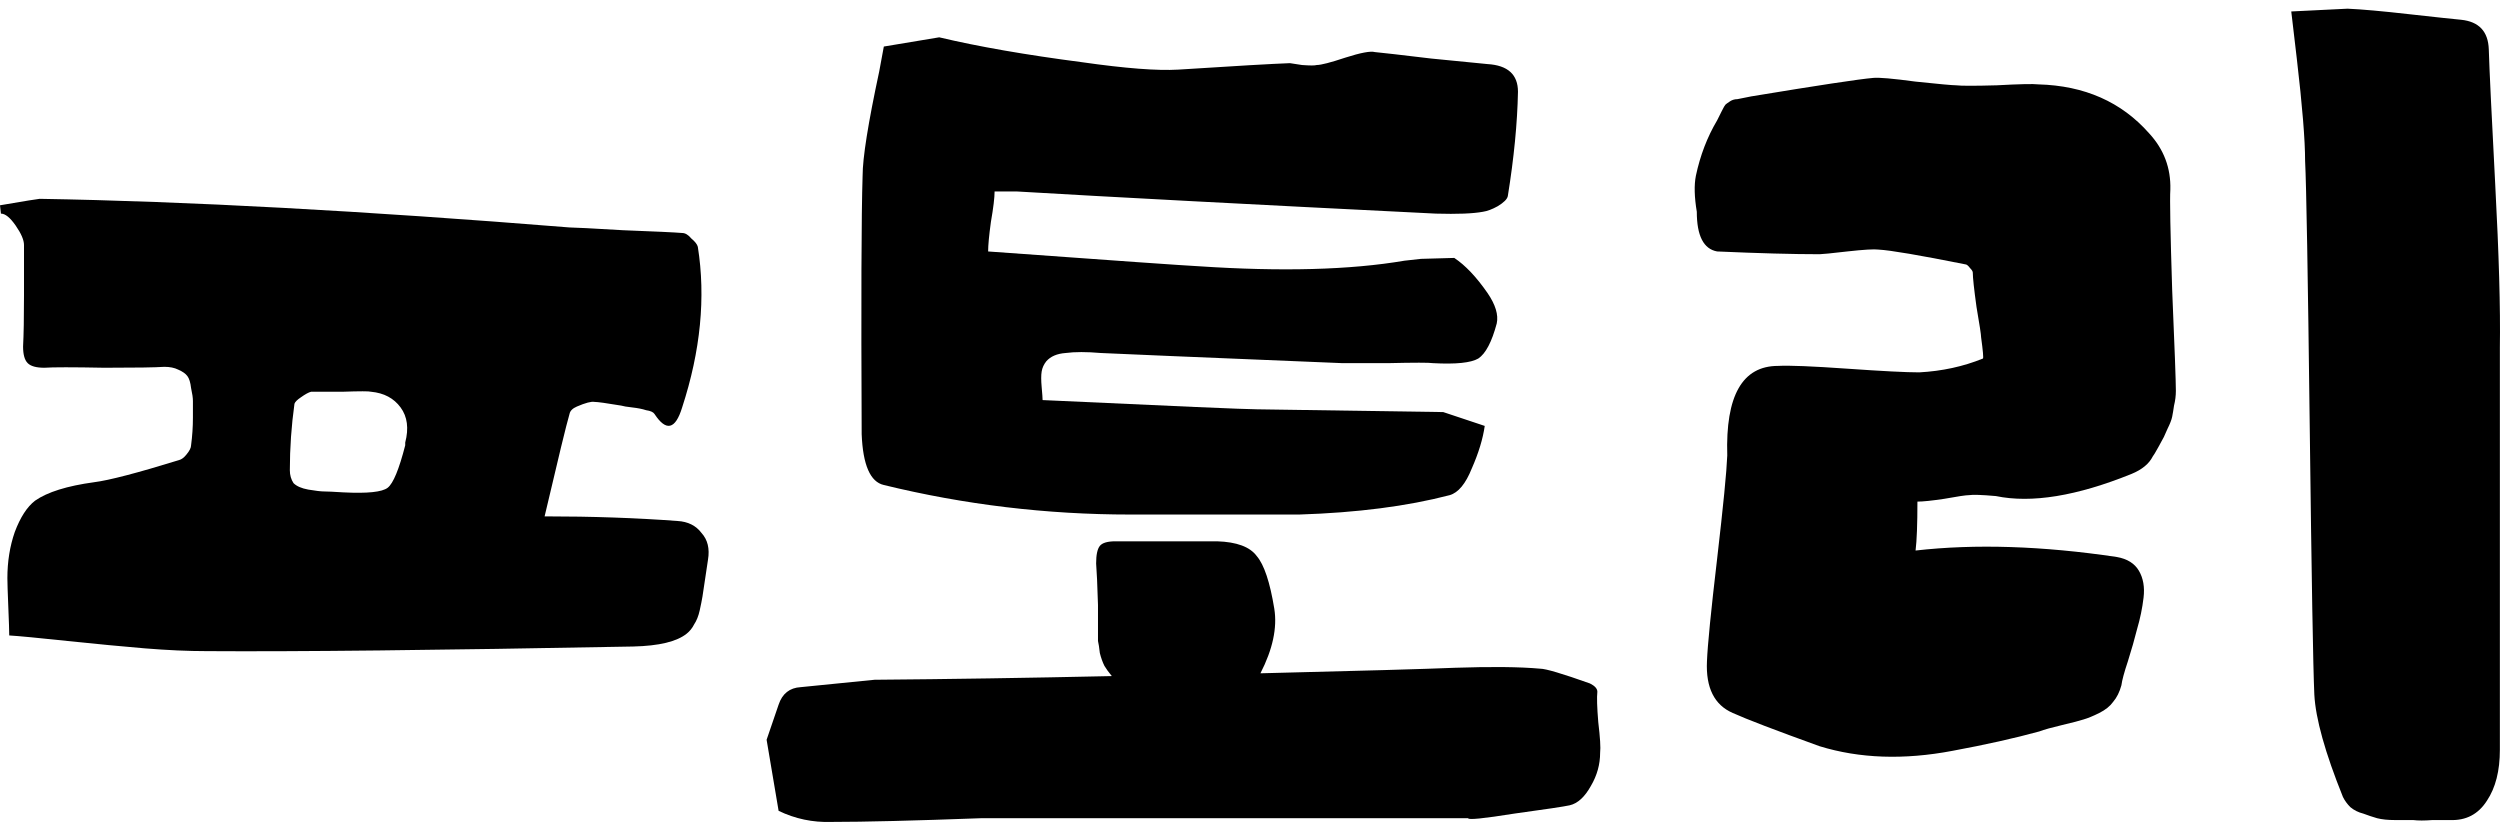<svg width="190" height="63" viewBox="0 0 190 63" fill="none" xmlns="http://www.w3.org/2000/svg">
<path d="M189.99 56.993C189.99 58.583 189.663 59.869 189.008 60.851C188.353 61.88 187.418 62.371 186.202 62.324C185.921 62.324 185.477 62.324 184.869 62.324C184.261 62.371 183.77 62.371 183.396 62.324C183.022 62.324 182.554 62.324 181.993 62.324C181.478 62.324 181.034 62.278 180.66 62.184C180.332 62.09 179.982 61.974 179.607 61.833C179.233 61.74 178.906 61.576 178.625 61.342C178.391 61.108 178.204 60.851 178.064 60.571C176.708 57.203 175.983 54.608 175.889 52.784C175.796 50.726 175.679 43.921 175.539 32.369C175.398 20.771 175.281 14.059 175.188 12.235C175.188 10.645 174.977 8.05 174.556 4.448L174.136 0.871C176.848 0.73 178.275 0.66 178.415 0.66C179.491 0.707 181.057 0.847 183.115 1.081C185.22 1.315 186.529 1.455 187.044 1.502C188.4 1.642 189.101 2.391 189.148 3.747C189.195 5.29 189.359 8.728 189.639 14.059C189.92 19.344 190.037 23.46 189.99 26.406C189.99 29.82 189.99 32.182 189.99 33.492C189.99 33.492 189.99 41.279 189.99 56.852V56.993ZM149.933 20.724C149.933 20.63 149.863 20.513 149.722 20.373C149.582 20.186 149.465 20.092 149.372 20.092C145.864 19.391 143.666 19.017 142.777 18.97C142.45 18.923 141.655 18.97 140.392 19.11C139.176 19.251 138.475 19.321 138.288 19.321C136.276 19.321 133.681 19.251 130.501 19.11C129.472 18.923 128.957 17.918 128.957 16.094C128.77 14.971 128.747 14.059 128.887 13.358C129.214 11.814 129.752 10.411 130.501 9.149C130.594 8.962 130.711 8.728 130.851 8.447C130.992 8.166 131.085 8.003 131.132 7.956C131.179 7.909 131.272 7.839 131.413 7.746C131.6 7.605 131.81 7.535 132.044 7.535C132.278 7.488 132.629 7.418 133.096 7.325C138.194 6.483 141.281 6.015 142.356 5.922C142.777 5.875 143.853 5.968 145.583 6.202C147.361 6.389 148.39 6.483 148.67 6.483C149.044 6.53 150.073 6.53 151.757 6.483C153.487 6.389 154.54 6.366 154.914 6.413C158.421 6.506 161.227 7.746 163.332 10.131C164.454 11.347 164.992 12.773 164.946 14.41C164.899 15.112 164.946 17.66 165.086 22.057C165.273 26.453 165.366 29.002 165.366 29.703C165.366 30.078 165.32 30.452 165.226 30.826C165.179 31.153 165.133 31.434 165.086 31.668C165.039 31.901 164.922 32.206 164.735 32.58C164.595 32.907 164.501 33.117 164.454 33.211C164.408 33.304 164.267 33.562 164.034 33.983C163.8 34.404 163.659 34.637 163.613 34.684C163.332 35.245 162.794 35.69 161.999 36.017C157.837 37.701 154.399 38.262 151.687 37.701C150.611 37.607 149.933 37.584 149.652 37.631C149.418 37.631 148.787 37.724 147.758 37.911C146.823 38.051 146.145 38.122 145.724 38.122C145.724 39.852 145.677 41.092 145.583 41.84C150.12 41.325 155.218 41.489 160.877 42.331C161.672 42.471 162.233 42.822 162.56 43.383C162.888 43.944 163.005 44.623 162.911 45.417C162.818 46.213 162.654 47.008 162.42 47.803C162.233 48.551 161.999 49.37 161.719 50.258C161.438 51.1 161.274 51.708 161.227 52.082C161.087 52.596 160.877 53.017 160.596 53.345C160.362 53.672 160.011 53.953 159.544 54.187C159.076 54.42 158.679 54.584 158.351 54.678C158.071 54.771 157.533 54.911 156.738 55.099C155.943 55.286 155.358 55.449 154.984 55.59C153.113 56.104 150.915 56.595 148.39 57.063C144.695 57.764 141.327 57.648 138.288 56.712C134.92 55.496 132.722 54.654 131.693 54.187C130.29 53.579 129.635 52.269 129.729 50.258C129.776 49.042 130.033 46.446 130.501 42.471C130.968 38.449 131.225 35.83 131.272 34.614C131.132 30.078 132.418 27.809 135.131 27.809C135.972 27.762 137.726 27.833 140.392 28.02C143.058 28.207 144.882 28.3 145.864 28.3C147.594 28.207 149.208 27.856 150.705 27.248C150.751 27.201 150.705 26.663 150.564 25.634C150.564 25.447 150.447 24.676 150.213 23.32C150.026 21.963 149.933 21.098 149.933 20.724Z" fill="black"/>
<path d="M84.779 41.139C84.779 41.139 87.352 41.139 92.496 41.139C93.993 41.186 94.998 41.56 95.513 42.262C96.074 42.916 96.518 44.249 96.846 46.26C97.079 47.71 96.729 49.347 95.793 51.171C103.417 50.984 108.351 50.844 110.596 50.75C113.355 50.657 115.506 50.68 117.05 50.82C117.471 50.82 118.733 51.194 120.838 51.943C121.212 52.13 121.399 52.34 121.399 52.574C121.352 52.995 121.376 53.767 121.469 54.889C121.61 56.058 121.656 56.83 121.61 57.204C121.61 58.093 121.376 58.935 120.908 59.73C120.44 60.572 119.903 61.063 119.295 61.203C118.874 61.297 117.471 61.507 115.085 61.834C112.747 62.209 111.578 62.325 111.578 62.185H74.537C69.486 62.372 65.698 62.466 63.172 62.466C61.769 62.512 60.437 62.232 59.174 61.624L58.262 56.222L59.174 53.556C59.454 52.715 60.016 52.27 60.857 52.223L66.47 51.662C72.129 51.615 78.138 51.522 84.499 51.382C84.265 51.101 84.078 50.844 83.938 50.61C83.797 50.329 83.68 50.002 83.587 49.628C83.54 49.207 83.493 48.903 83.447 48.716C83.447 48.529 83.447 48.108 83.447 47.453C83.447 46.752 83.447 46.26 83.447 45.98C83.4 44.436 83.353 43.384 83.306 42.823C83.306 42.168 83.4 41.724 83.587 41.49C83.774 41.256 84.171 41.139 84.779 41.139ZM98.038 4.8C98.085 4.8 98.389 4.847 98.95 4.941C99.558 4.987 99.932 4.987 100.073 4.941C100.4 4.941 101.125 4.753 102.247 4.379C103.417 4.005 104.165 3.865 104.492 3.958C105.007 4.005 106.433 4.169 108.772 4.449C111.157 4.683 112.583 4.824 113.051 4.87C114.594 4.964 115.366 5.665 115.366 6.975C115.319 9.36 115.062 12.002 114.594 14.902C114.548 15.136 114.29 15.393 113.823 15.674C113.402 15.908 113.028 16.048 112.7 16.095C111.952 16.235 110.759 16.282 109.122 16.235C94.998 15.534 84.382 14.972 77.273 14.551H75.589C75.589 15.019 75.496 15.791 75.309 16.866C75.168 17.895 75.098 18.644 75.098 19.111C84.779 19.813 90.111 20.187 91.093 20.234C97.407 20.655 102.622 20.514 106.737 19.813L108 19.673L110.525 19.602C111.367 20.164 112.209 21.052 113.051 22.268C113.659 23.157 113.893 23.928 113.752 24.583C113.378 25.986 112.911 26.875 112.349 27.249C111.788 27.576 110.642 27.693 108.912 27.6C108.631 27.553 107.485 27.553 105.474 27.6C103.463 27.6 102.318 27.6 102.037 27.6C90.672 27.132 84.546 26.875 83.657 26.828C82.581 26.735 81.693 26.735 80.991 26.828C80.336 26.875 79.845 27.085 79.518 27.459C79.331 27.693 79.214 27.951 79.167 28.231C79.12 28.512 79.12 28.909 79.167 29.424C79.214 29.938 79.237 30.266 79.237 30.406C89.293 30.874 94.718 31.107 95.513 31.107L109.684 31.318L112.84 32.37C112.7 33.352 112.373 34.428 111.858 35.597C111.391 36.766 110.829 37.445 110.175 37.632C106.948 38.474 103.136 38.965 98.74 39.105C98.74 39.105 94.718 39.105 86.674 39.105H85.902C79.541 39.105 73.298 38.357 67.171 36.86C66.142 36.626 65.581 35.34 65.487 33.002C65.441 22.853 65.464 16.305 65.558 13.359C65.558 12.002 65.978 9.36 66.82 5.432L67.171 3.537L71.38 2.836C74.327 3.537 77.951 4.169 82.254 4.73C85.528 5.198 87.96 5.385 89.55 5.291C93.899 5.011 96.729 4.847 98.038 4.8Z" fill="black"/>
<path d="M15.714 49.486C14.311 49.486 12.744 49.416 11.014 49.276C9.33 49.135 7.366 48.948 5.121 48.714C2.923 48.481 1.45 48.34 0.702 48.294C0.702 47.966 0.678 47.241 0.631 46.119C0.585 44.996 0.561 44.271 0.561 43.944C0.561 42.681 0.748 41.512 1.122 40.436C1.543 39.314 2.058 38.519 2.666 38.051C3.601 37.397 5.098 36.929 7.156 36.648C8.278 36.508 10.429 35.947 13.61 34.965C13.797 34.918 13.984 34.778 14.171 34.544C14.405 34.263 14.522 34.029 14.522 33.842C14.615 33.141 14.662 32.439 14.662 31.738C14.662 31.13 14.662 30.709 14.662 30.475C14.662 30.241 14.615 29.913 14.522 29.493C14.475 29.072 14.381 28.768 14.241 28.581C14.101 28.394 13.867 28.23 13.54 28.09C13.259 27.949 12.908 27.879 12.487 27.879C11.832 27.926 10.312 27.949 7.927 27.949C5.542 27.902 4.022 27.902 3.367 27.949C2.759 27.949 2.338 27.832 2.105 27.599C1.871 27.365 1.754 26.944 1.754 26.336C1.801 25.447 1.824 24.161 1.824 22.477V18.619C1.824 18.245 1.614 17.754 1.193 17.146C0.772 16.538 0.398 16.234 0.07 16.234L0 15.602C1.918 15.275 2.923 15.111 3.017 15.111C14.194 15.298 27.617 16.023 43.284 17.286C43.612 17.286 44.968 17.356 47.353 17.497C49.785 17.59 51.282 17.66 51.843 17.707C52.077 17.707 52.31 17.847 52.544 18.128C52.825 18.362 52.989 18.572 53.035 18.759C53.643 22.594 53.246 26.663 51.843 30.966C51.328 32.65 50.627 32.813 49.738 31.457C49.645 31.317 49.434 31.223 49.107 31.176C48.826 31.083 48.475 31.013 48.055 30.966C47.634 30.919 47.353 30.872 47.213 30.826C46.09 30.638 45.412 30.545 45.178 30.545C44.944 30.498 44.5 30.615 43.845 30.896C43.518 31.036 43.331 31.223 43.284 31.457C43.05 32.252 42.419 34.848 41.39 39.244C44.991 39.244 48.358 39.361 51.492 39.595C52.287 39.641 52.895 39.945 53.316 40.507C53.784 41.021 53.947 41.699 53.807 42.541C53.76 42.868 53.69 43.336 53.597 43.944C53.503 44.552 53.433 45.02 53.386 45.347C53.339 45.628 53.269 45.978 53.176 46.399C53.082 46.82 52.942 47.171 52.755 47.452C52.614 47.732 52.427 47.966 52.194 48.153C51.445 48.761 50.089 49.089 48.125 49.135C33.252 49.416 22.449 49.533 15.714 49.486ZM30.797 33.842V33.632C31.078 32.556 30.961 31.667 30.446 30.966C29.932 30.264 29.183 29.867 28.201 29.773C28.061 29.727 27.336 29.727 26.027 29.773H23.641C23.454 29.82 23.197 29.96 22.87 30.194C22.589 30.381 22.425 30.545 22.379 30.685C22.145 32.369 22.028 34.053 22.028 35.736C22.028 36.11 22.122 36.438 22.308 36.718C22.542 36.952 22.916 37.116 23.431 37.209C23.992 37.303 24.39 37.35 24.624 37.35C24.857 37.35 25.349 37.373 26.097 37.42C27.921 37.513 29.043 37.397 29.464 37.069C29.885 36.742 30.329 35.666 30.797 33.842Z" fill="black"/>
</svg>
